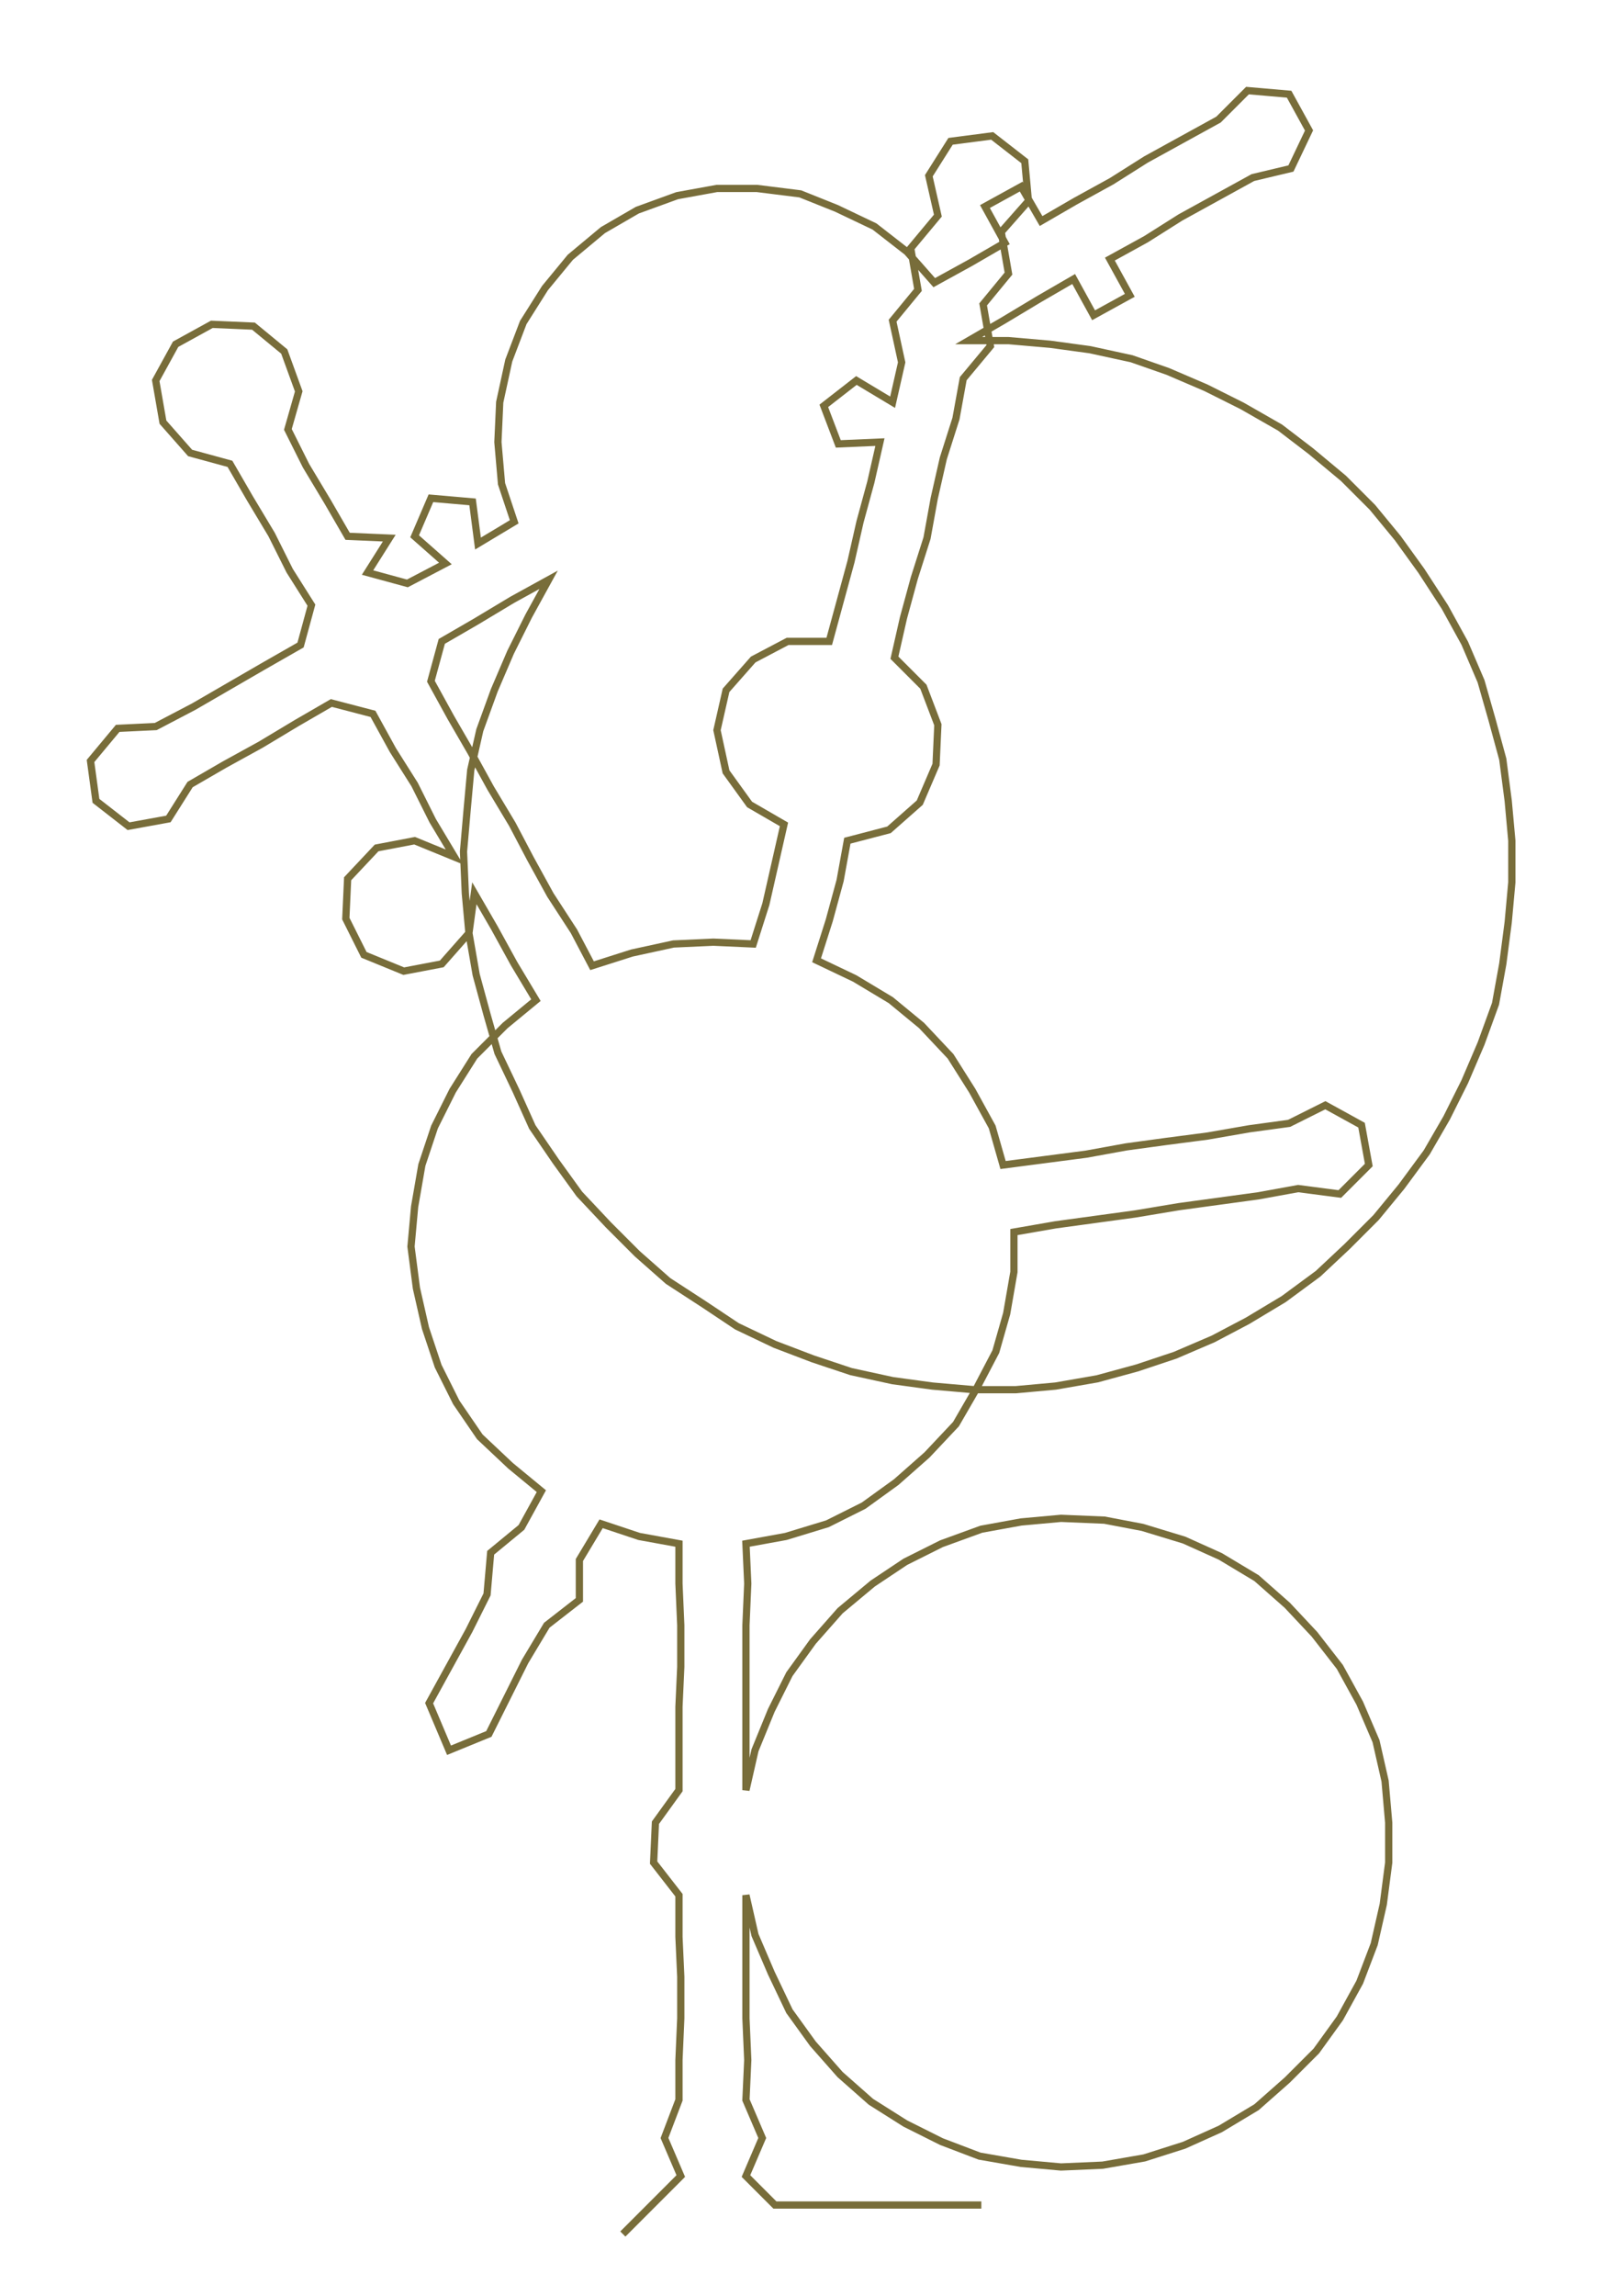 <ns0:svg xmlns:ns0="http://www.w3.org/2000/svg" width="209.711px" height="300px" viewBox="0 0 885.91 1267.33"><ns0:path style="stroke:#786d3a;stroke-width:4px;fill:none;" d="M344 1233 L344 1233 L360 1217 L376 1201 L367 1180 L375 1159 L375 1137 L376 1114 L376 1091 L375 1069 L375 1046 L361 1028 L362 1006 L375 988 L375 965 L375 942 L376 920 L376 897 L375 874 L375 852 L353 848 L332 841 L320 861 L320 883 L302 897 L290 917 L280 937 L270 957 L248 966 L237 940 L248 920 L259 900 L269 880 L271 857 L288 843 L299 823 L282 809 L265 793 L252 774 L242 754 L235 733 L230 711 L227 688 L229 666 L233 643 L240 622 L250 602 L262 583 L279 566 L296 552 L284 532 L273 512 L262 493 L259 515 L244 532 L223 536 L201 527 L191 507 L192 485 L208 468 L229 464 L251 473 L239 453 L229 433 L217 414 L206 394 L183 388 L164 399 L144 411 L124 422 L105 433 L93 452 L71 456 L53 442 L50 420 L65 402 L86 401 L107 390 L126 379 L145 368 L166 356 L172 334 L160 315 L150 295 L138 275 L127 256 L105 250 L90 233 L86 210 L97 190 L117 179 L140 180 L157 194 L165 216 L159 237 L169 257 L181 277 L192 296 L215 297 L203 316 L225 322 L246 311 L229 296 L238 275 L261 277 L264 300 L284 288 L277 267 L275 244 L276 222 L281 199 L289 178 L301 159 L315 142 L333 127 L352 116 L374 108 L396 104 L418 104 L442 107 L462 115 L483 125 L501 139 L516 156 L536 145 L555 134 L544 114 L564 103 L575 122 L594 111 L614 100 L633 88 L653 77 L673 66 L689 50 L712 52 L723 72 L713 93 L692 98 L672 109 L652 120 L633 132 L613 143 L624 163 L604 174 L593 154 L574 165 L554 177 L535 188 L557 188 L580 190 L602 193 L625 198 L645 205 L666 214 L686 224 L707 236 L724 249 L742 264 L758 280 L772 297 L785 315 L798 335 L809 355 L818 376 L824 397 L830 419 L833 442 L835 464 L835 487 L833 509 L830 532 L826 554 L818 576 L809 597 L799 617 L788 636 L774 655 L760 672 L744 688 L728 703 L709 717 L689 729 L670 739 L649 748 L628 755 L606 761 L583 765 L561 767 L538 767 L515 765 L493 762 L470 757 L449 750 L428 742 L407 732 L389 720 L369 707 L352 692 L336 676 L320 659 L307 641 L294 622 L285 602 L275 581 L269 560 L263 538 L259 515 L257 493 L256 470 L258 447 L260 425 L265 403 L273 381 L282 360 L292 340 L303 320 L283 331 L263 343 L244 354 L238 376 L249 396 L260 415 L271 435 L283 455 L293 474 L304 494 L317 514 L327 533 L349 526 L372 521 L394 520 L416 521 L423 499 L428 477 L433 455 L414 444 L401 426 L396 403 L401 381 L416 364 L435 354 L458 354 L464 332 L470 310 L475 288 L481 266 L486 244 L463 245 L455 224 L473 210 L493 222 L498 200 L493 177 L507 160 L503 137 L518 119 L513 97 L525 78 L548 75 L566 89 L568 111 L553 128 L557 151 L543 168 L547 191 L532 209 L528 231 L521 253 L516 275 L512 297 L505 319 L499 341 L494 363 L510 379 L518 400 L517 422 L508 443 L491 458 L468 464 L464 486 L458 508 L451 530 L472 540 L492 552 L509 566 L525 583 L537 602 L548 622 L554 643 L577 640 L600 637 L622 633 L644 630 L667 627 L690 623 L712 620 L732 610 L752 621 L756 643 L740 659 L717 656 L695 660 L673 663 L651 666 L627 670 L605 673 L583 676 L560 680 L560 702 L556 725 L550 746 L539 767 L528 786 L512 803 L495 818 L477 831 L457 841 L434 848 L412 852 L413 874 L412 897 L412 920 L412 942 L412 965 L412 988 L417 966 L426 944 L436 924 L449 906 L464 889 L482 874 L500 862 L520 852 L542 844 L564 840 L586 838 L610 839 L631 843 L654 850 L674 859 L694 871 L711 886 L726 902 L740 920 L751 940 L760 961 L765 983 L767 1006 L767 1028 L764 1051 L759 1073 L751 1094 L740 1114 L727 1132 L711 1148 L694 1163 L674 1175 L654 1184 L632 1191 L609 1195 L586 1196 L564 1194 L541 1190 L520 1182 L500 1172 L481 1160 L464 1145 L449 1128 L436 1110 L426 1089 L417 1068 L412 1046 L412 1069 L412 1091 L412 1114 L413 1137 L412 1159 L421 1180 L412 1201 L428 1217 L451 1217 L474 1217 L496 1217 L519 1217 L542 1217" /></ns0:svg>